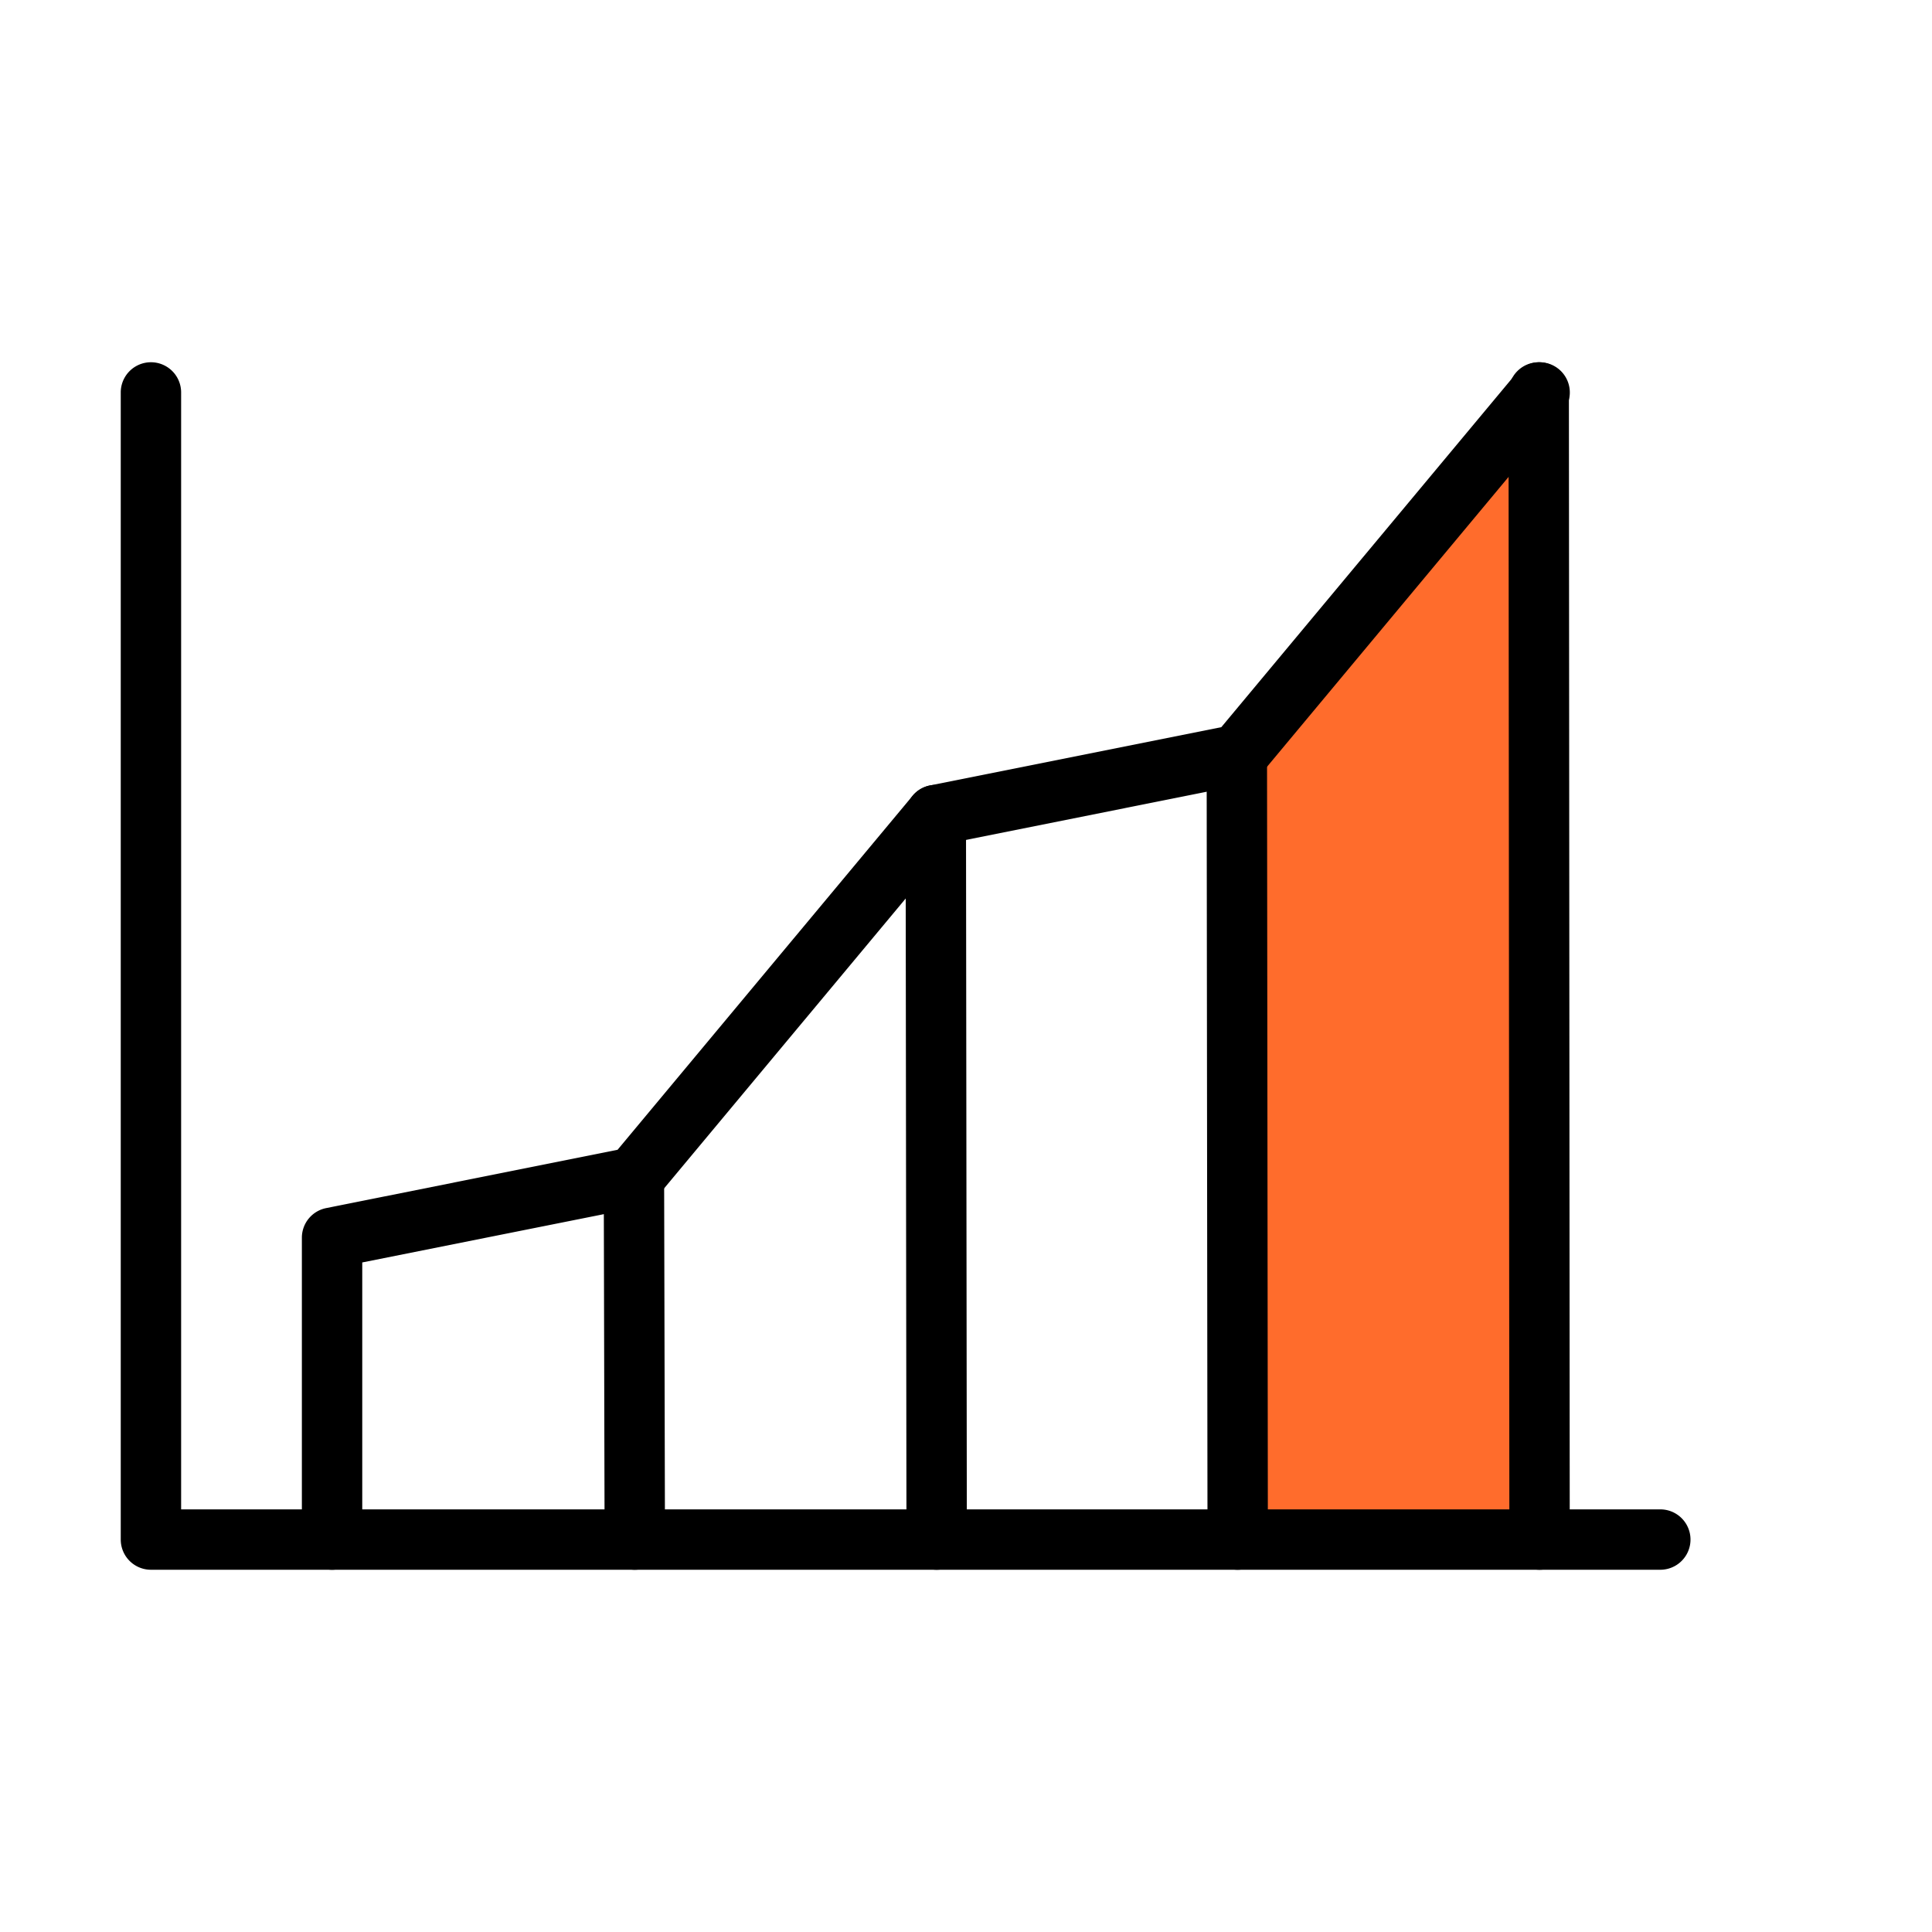 <svg xmlns="http://www.w3.org/2000/svg" viewBox="0 0 32 32"><defs><style>.cls-1{fill:#ff6c2c;}</style></defs><g id="Category_Icons" data-name="Category Icons"><polygon class="cls-1" points="20.5 12.5 25.5 6.5 25.5 25.5 20.5 25.5 20.5 12.5"/><path d="M27.5,26H2.5a.5.5,0,0,1-.5-.5V6.5a.5.5,0,0,1,1,0V25H27.5a.5.5,0,0,1,0,1Z"/><path d="M5.5,26a.5.5,0,0,1-.5-.5v-5a.5.5,0,0,1,.402-.49L10.229,19.044l4.887-5.864a.5.5,0,0,1,.286-.17l4.827-.966,4.888-5.864a.5.5,0,0,1,.768.641l-5,6a.499.499,0,0,1-.286.17l-4.827.966-4.887,5.864a.5.5,0,0,1-.286.17L6,20.91V25.5A.5.5,0,0,1,5.5,26Z"/><path d="M10.514,26a.5.5,0,0,1-.5-.499L10,19.501A.5.5,0,0,1,10.499,19H10.5a.5.5,0,0,1,.5.499l.014,6a.5.5,0,0,1-.499.501Z"/><path d="M15.514,26a.5.5,0,0,1-.5-.499L15,13.501A.5.5,0,0,1,15.5,13H15.5a.5.5,0,0,1,.5.499l.014,12a.5.5,0,0,1-.5.501Z"/><path d="M20.5,26a.499.499,0,0,1-.5-.499l-.014-13a.5.5,0,0,1,.499-.501h.001a.499.499,0,0,1,.5.499L21,25.499a.5.5,0,0,1-.499.501Z"/><path d="M25.5,26a.5.5,0,0,1-.5-.5l-.014-19a.5.5,0,0,1,.5-.5h0a.5.5,0,0,1,.5.5L26,25.5a.5.5,0,0,1-.5.5Z"/></g></svg>